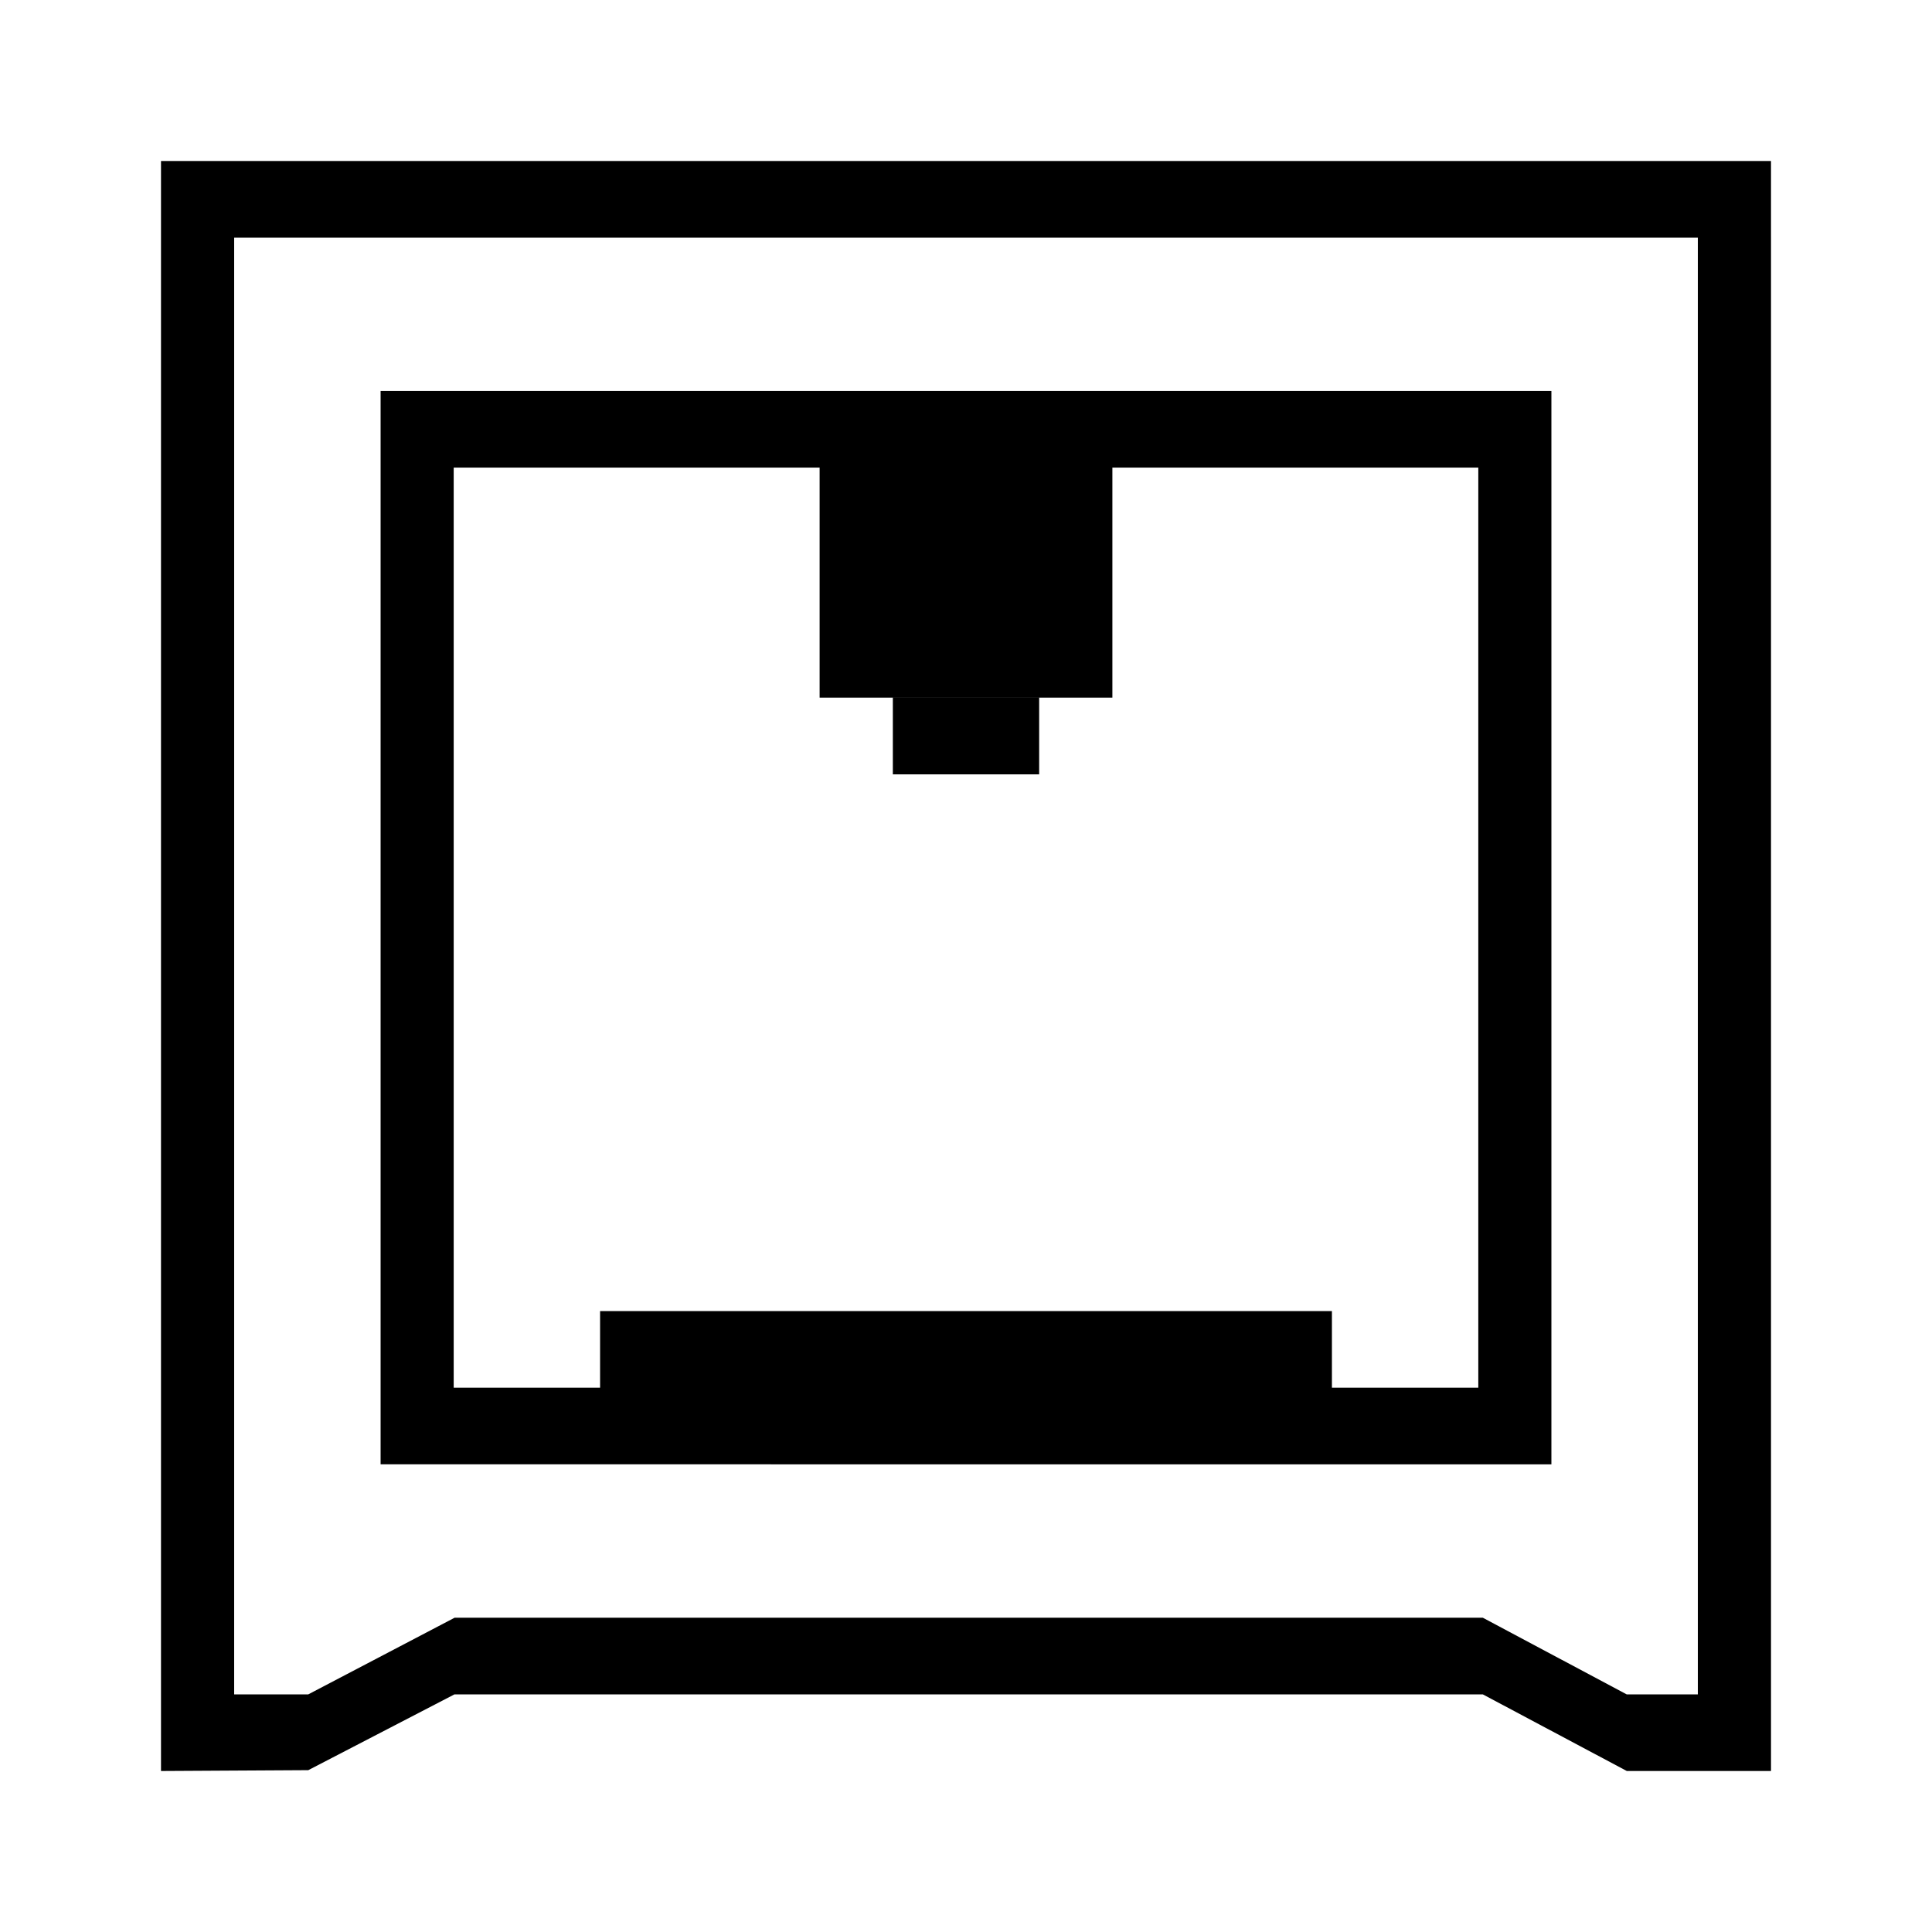 <svg xmlns="http://www.w3.org/2000/svg" viewBox="0 0 30 30">
    <path d="M2.5 2.5h25v1.19h-25V2.5zm0 23.81h2.287l2.272-1.19h15.966l2.234 1.19H27.5v1.19h-2.239l-2.236-1.19H7.057l-2.27 1.177L2.5 27.5v-1.19zM26.364 3.69H27.5v22.62h-1.136V3.69zM2.5 3.69h1.136v22.62H2.5V3.69zm3.41 2.381h18.18v16.667H5.91V6.071zm1.135 1.19h15.91v14.287H7.045V7.262zm5.682 0h4.546v3.572h-4.546V7.262zM9.318 20.358h11.364v1.19H9.318v-1.19zm4.546-9.524h2.272v1.19h-2.272v-1.19z" fill-rule="evenodd"/>
</svg>

